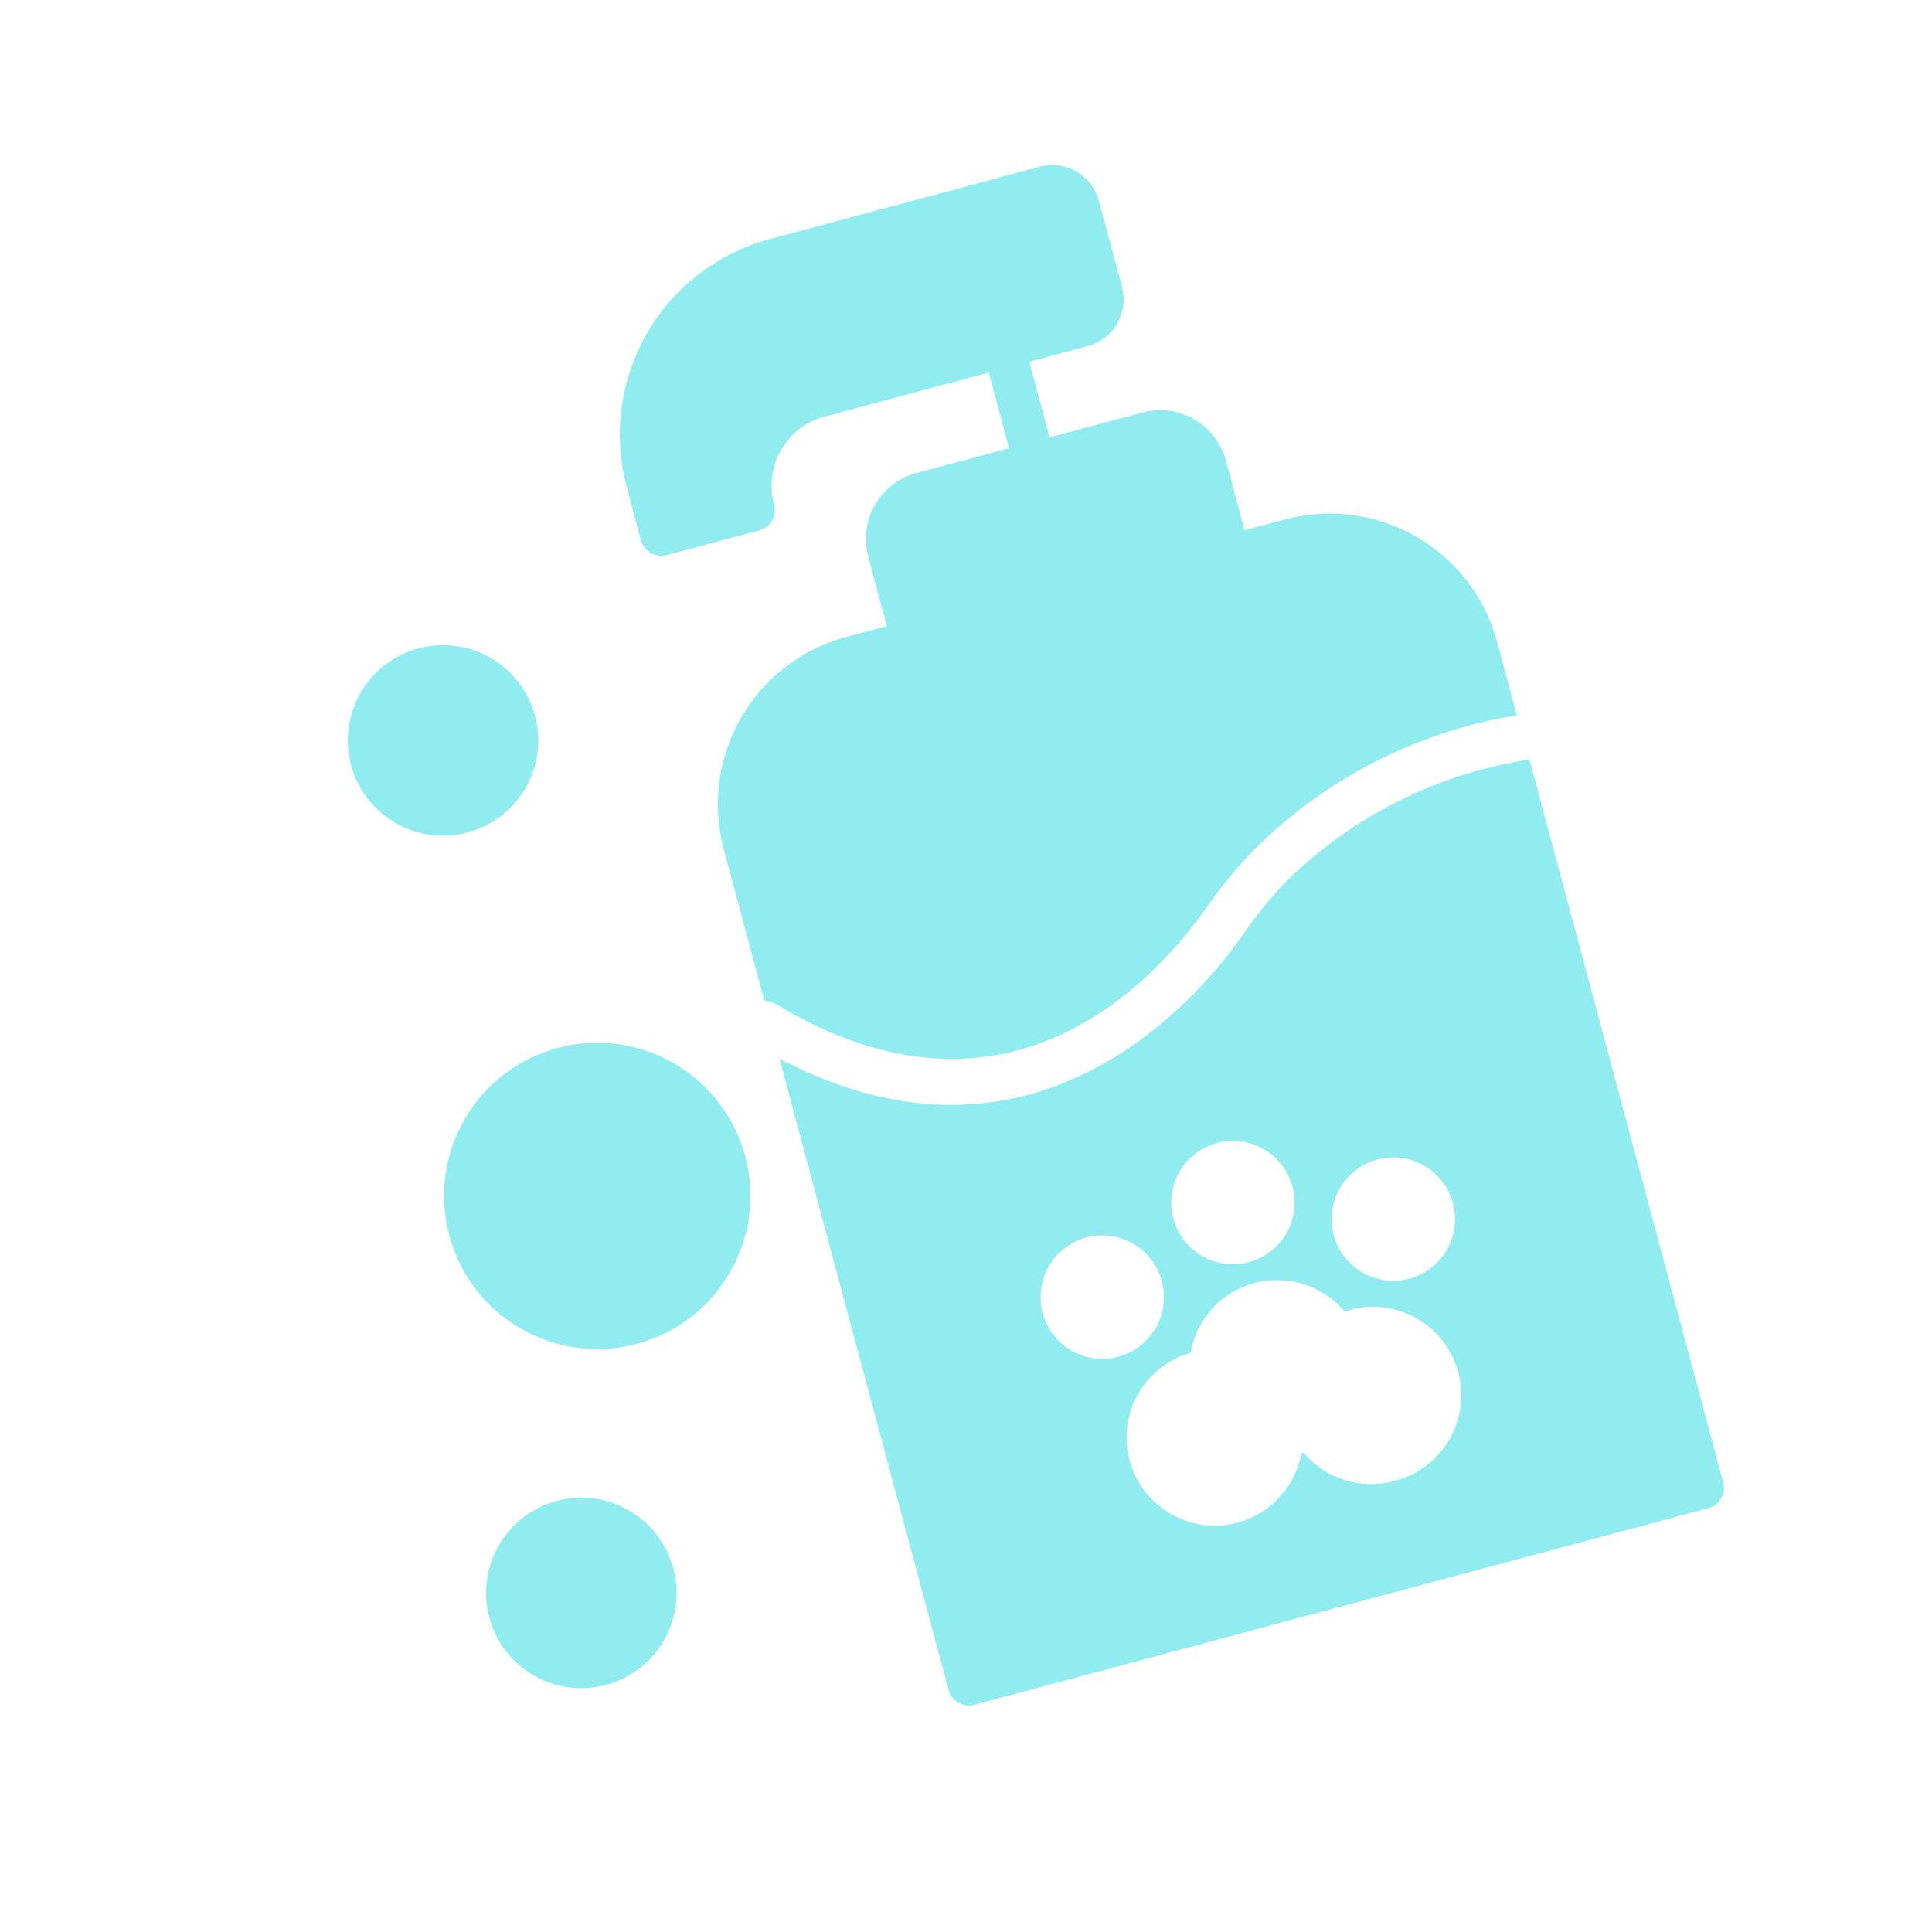 <svg width="62" height="62" viewBox="0 0 62 62" fill="none" xmlns="http://www.w3.org/2000/svg">
<g clip-path="url(#clip0_199_13676)">
<path d="M41.224 28.34C40.746 28.845 40.308 29.386 39.915 29.96C39.014 31.254 36.628 34.159 32.992 35.133C30.78 35.725 28.111 35.597 25.013 33.974L30.442 54.234C30.488 54.406 30.601 54.553 30.755 54.642C30.91 54.732 31.094 54.756 31.266 54.71L54.824 48.398C54.996 48.351 55.144 48.238 55.233 48.084C55.322 47.929 55.346 47.745 55.3 47.573L49.084 24.373C46.108 24.825 43.355 26.215 41.224 28.34ZM39.053 36.681C39.431 36.579 39.831 36.592 40.202 36.718C40.572 36.844 40.898 37.077 41.136 37.388C41.374 37.698 41.515 38.073 41.541 38.463C41.566 38.854 41.476 39.243 41.28 39.583C41.084 39.922 40.792 40.195 40.441 40.368C40.09 40.541 39.695 40.607 39.307 40.556C38.919 40.504 38.554 40.339 38.26 40.081C37.966 39.823 37.755 39.483 37.653 39.105C37.517 38.598 37.589 38.058 37.851 37.603C38.114 37.148 38.546 36.816 39.053 36.681ZM33.461 42.139C33.359 41.76 33.373 41.361 33.498 40.99C33.624 40.619 33.857 40.294 34.168 40.056C34.478 39.817 34.853 39.676 35.243 39.651C35.634 39.625 36.024 39.716 36.363 39.912C36.702 40.108 36.975 40.4 37.148 40.751C37.322 41.102 37.387 41.496 37.336 41.885C37.285 42.273 37.12 42.637 36.861 42.931C36.603 43.226 36.264 43.437 35.885 43.538C35.378 43.674 34.838 43.603 34.383 43.341C33.928 43.078 33.597 42.646 33.461 42.139ZM44.728 47.533C44.209 47.67 43.662 47.657 43.15 47.496C42.638 47.335 42.182 47.031 41.835 46.622L41.764 46.641C41.673 47.137 41.451 47.599 41.121 47.981C40.791 48.362 40.366 48.648 39.888 48.81C39.41 48.972 38.898 49.002 38.405 48.9C37.911 48.797 37.454 48.564 37.081 48.225C36.707 47.886 36.431 47.453 36.282 46.971C36.132 46.49 36.113 45.977 36.228 45.486C36.343 44.995 36.587 44.544 36.935 44.179C37.283 43.814 37.722 43.549 38.208 43.411C38.3 42.882 38.542 42.389 38.905 41.993C39.269 41.597 39.738 41.313 40.257 41.175C40.776 41.038 41.324 41.051 41.836 41.212C42.348 41.374 42.804 41.677 43.151 42.087C43.513 41.964 43.897 41.916 44.279 41.946C44.66 41.975 45.032 42.082 45.371 42.259C45.711 42.436 46.011 42.68 46.253 42.977C46.496 43.273 46.676 43.615 46.782 43.983C46.889 44.351 46.92 44.736 46.873 45.116C46.827 45.496 46.704 45.863 46.512 46.194C46.319 46.525 46.062 46.814 45.756 47.043C45.449 47.272 45.099 47.437 44.727 47.527L44.728 47.533ZM45.225 41.036C44.847 41.137 44.447 41.124 44.077 40.998C43.706 40.872 43.381 40.639 43.142 40.329C42.904 40.018 42.763 39.644 42.737 39.253C42.712 38.862 42.803 38.473 42.998 38.134C43.194 37.795 43.486 37.521 43.837 37.348C44.188 37.175 44.583 37.11 44.971 37.161C45.359 37.212 45.724 37.377 46.018 37.635C46.312 37.893 46.524 38.233 46.625 38.611C46.761 39.118 46.69 39.659 46.427 40.113C46.165 40.568 45.732 40.9 45.225 41.036Z" fill="#91ECF0"/>
<path d="M41.24 16.667L39.939 17.015L39.341 14.784C39.191 14.225 38.826 13.748 38.325 13.457C37.823 13.167 37.227 13.087 36.668 13.235L33.682 14.035L33.032 11.609L34.912 11.105C35.108 11.053 35.292 10.962 35.454 10.838C35.615 10.714 35.751 10.56 35.852 10.384C35.954 10.208 36.02 10.013 36.047 9.812C36.073 9.61 36.06 9.405 36.007 9.209L35.266 6.445C35.158 6.049 34.899 5.712 34.543 5.507C34.188 5.301 33.766 5.245 33.37 5.349L24.7 7.673C23.038 8.12 21.621 9.208 20.761 10.698C19.9 12.189 19.666 13.96 20.11 15.622L20.57 17.34C20.593 17.425 20.634 17.506 20.688 17.576C20.743 17.646 20.811 17.705 20.889 17.749C21.042 17.837 21.224 17.861 21.395 17.816L24.367 17.019C24.539 16.973 24.686 16.86 24.776 16.706C24.865 16.551 24.889 16.367 24.843 16.195C24.763 15.902 24.741 15.595 24.78 15.294C24.819 14.993 24.917 14.702 25.069 14.439C25.221 14.176 25.423 13.946 25.665 13.761C25.907 13.577 26.182 13.443 26.476 13.366L31.731 11.958L32.381 14.384L29.403 15.182C28.843 15.334 28.367 15.701 28.079 16.203C27.79 16.705 27.712 17.301 27.862 17.86L28.459 20.091L27.159 20.44C25.736 20.821 24.523 21.751 23.785 23.025C23.047 24.3 22.845 25.815 23.222 27.239L24.529 32.117C24.653 32.115 24.775 32.147 24.882 32.21C32.269 36.7 37.026 31.536 38.731 29.106C39.171 28.472 39.661 27.874 40.197 27.319C42.491 25.005 45.459 23.477 48.676 22.956L48.042 20.588C47.657 19.168 46.726 17.957 45.451 17.222C44.176 16.487 42.662 16.288 41.24 16.667Z" fill="#91ECF0"/>
<path d="M20.439 43.126C23.061 42.423 24.617 39.728 23.914 37.105C23.212 34.483 20.516 32.927 17.894 33.63C15.272 34.332 13.716 37.028 14.418 39.65C15.121 42.272 17.816 43.828 20.439 43.126Z" fill="#91ECF0"/>
<path d="M15.009 26.714C15.593 26.557 16.118 26.231 16.516 25.776C16.915 25.322 17.17 24.759 17.249 24.16C17.328 23.56 17.227 22.951 16.96 22.409C16.692 21.866 16.27 21.416 15.746 21.113C15.223 20.811 14.621 20.671 14.018 20.71C13.415 20.75 12.837 20.967 12.357 21.335C11.877 21.703 11.518 22.206 11.323 22.778C11.129 23.351 11.109 23.968 11.265 24.552C11.368 24.94 11.547 25.304 11.791 25.623C12.036 25.942 12.34 26.21 12.688 26.411C13.036 26.611 13.42 26.742 13.819 26.794C14.217 26.846 14.621 26.818 15.009 26.714Z" fill="#91ECF0"/>
<path d="M17.871 48.164C17.286 48.319 16.761 48.644 16.361 49.098C15.961 49.552 15.705 50.114 15.625 50.714C15.545 51.314 15.645 51.924 15.912 52.467C16.179 53.009 16.601 53.461 17.124 53.764C17.648 54.067 18.249 54.208 18.853 54.169C19.456 54.13 20.035 53.912 20.515 53.544C20.995 53.176 21.355 52.674 21.55 52.102C21.744 51.529 21.765 50.911 21.608 50.327C21.399 49.545 20.887 48.878 20.187 48.472C19.486 48.067 18.653 47.956 17.871 48.164Z" fill="#91ECF0"/>
</g>
<defs>
<clipPath id="clip0_199_13676">
<rect width="49.828" height="49.828" fill="white" transform="translate(0 12.896) rotate(-15)"/>
</clipPath>
</defs>
</svg>
